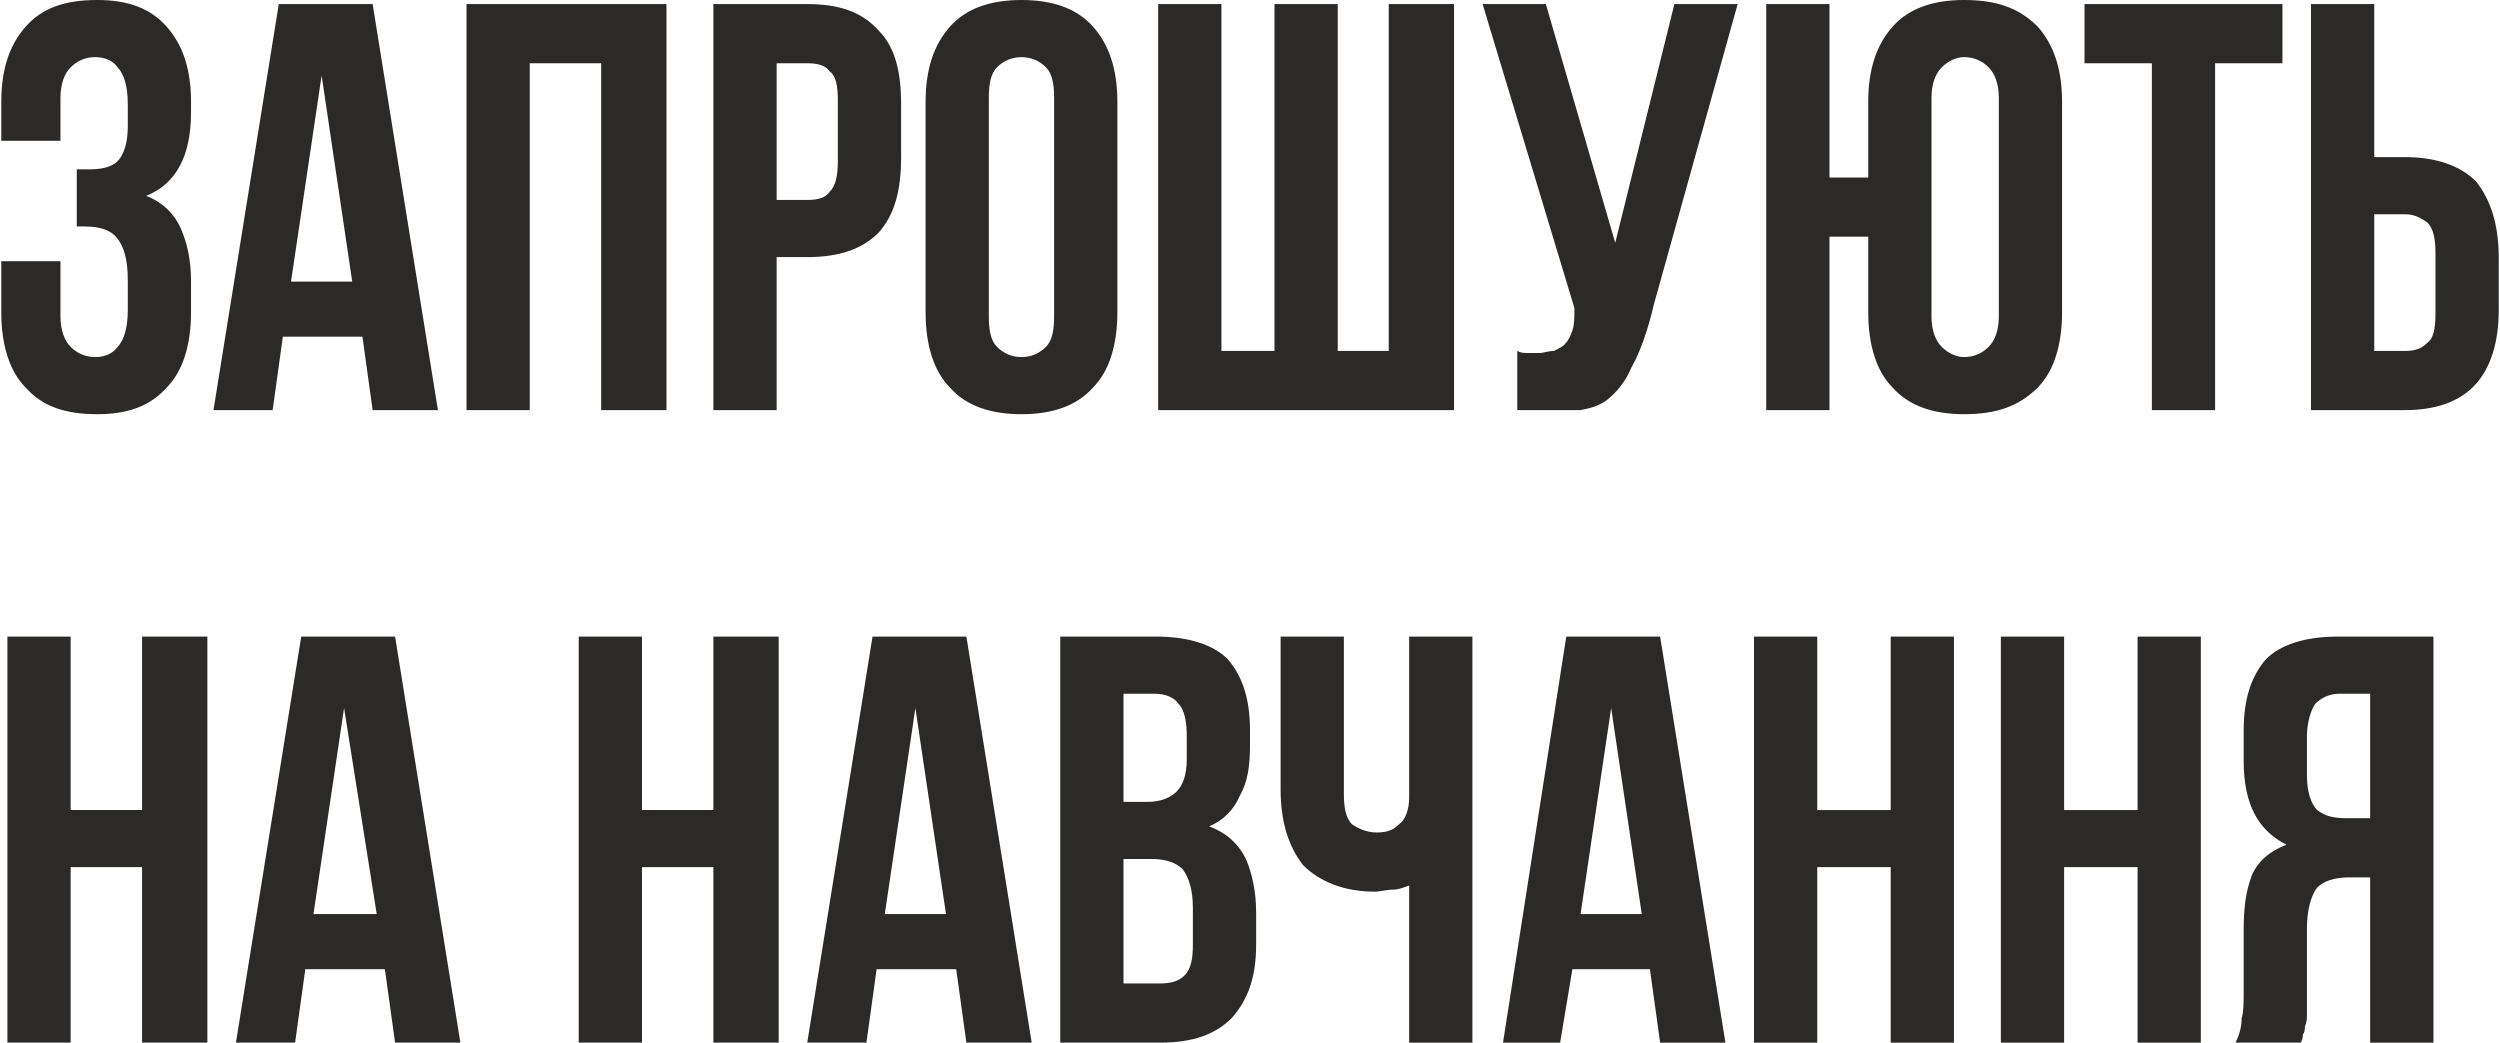 <?xml version="1.0" encoding="UTF-8"?>
<!DOCTYPE svg PUBLIC "-//W3C//DTD SVG 1.1//EN" "http://www.w3.org/Graphics/SVG/1.1/DTD/svg11.dtd">
<!-- Creator: CorelDRAW X7 -->
<svg xmlns="http://www.w3.org/2000/svg" xml:space="preserve" width="36.542mm" height="15.24mm" version="1.1" style="shape-rendering:geometricPrecision; text-rendering:geometricPrecision; image-rendering:optimizeQuality; fill-rule:evenodd; clip-rule:evenodd"
viewBox="0 0 1224 511"
 xmlns:xlink="http://www.w3.org/1999/xlink">
 <defs>
  <style type="text/css">
   <![CDATA[
    .fil0 {fill:#2B2A29;fill-rule:nonzero}
   ]]>
  </style>
 </defs>
 <g id="Слой_x0020_1">
  <path class="fil0" d="M62 51c0,-9 -2,-15 -5,-18 -2,-3 -6,-5 -11,-5 -5,0 -9,2 -12,5 -3,3 -5,8 -5,15l0 21 -29 0 0 -19c0,-16 4,-28 12,-37 8,-9 19,-13 35,-13 15,0 26,4 34,13 8,9 12,21 12,37l0 5c0,21 -7,35 -22,41 8,3 14,9 17,16 3,7 5,15 5,26l0 15c0,16 -4,29 -12,37 -8,9 -19,13 -34,13 -16,0 -27,-4 -35,-13 -8,-8 -12,-21 -12,-37l0 -25 29 0 0 27c0,7 2,12 5,15 3,3 7,5 12,5 5,0 9,-2 11,-5 3,-3 5,-9 5,-18l0 -15c0,-10 -2,-16 -5,-20 -3,-4 -8,-6 -16,-6l-4 0 0 -28 6 0c6,0 11,-1 14,-4 3,-3 5,-9 5,-17l0 -11zm152 150l-32 0 -5 -36 -39 0 -5 36 -29 0 32 -199 46 0 32 199zm-72 -63l30 0 -15 -101 -15 101zm117 63l-31 0 0 -199 98 0 0 199 -32 0 0 -170 -35 0 0 170zm136 -199c16,0 27,4 35,13 8,8 11,20 11,36l0 26c0,16 -3,28 -11,37 -8,8 -19,12 -35,12l-15 0 0 75 -31 0 0 -199 46 0zm-15 29l0 67 15 0c5,0 9,-1 11,-4 3,-3 4,-8 4,-15l0 -30c0,-7 -1,-12 -4,-14 -2,-3 -6,-4 -11,-4l-15 0zm104 124c0,7 1,12 4,15 3,3 7,5 12,5 5,0 9,-2 12,-5 3,-3 4,-8 4,-15l0 -107c0,-7 -1,-12 -4,-15 -3,-3 -7,-5 -12,-5 -5,0 -9,2 -12,5 -3,3 -4,8 -4,15l0 107zm-31 -105c0,-16 4,-28 12,-37 8,-9 20,-13 35,-13 15,0 27,4 35,13 8,9 12,21 12,37l0 103c0,16 -4,29 -12,37 -8,9 -20,13 -35,13 -15,0 -27,-4 -35,-13 -8,-8 -12,-21 -12,-37l0 -103zm202 122l25 0 0 -170 32 0 0 199 -145 0 0 -199 31 0 0 170 26 0 0 -170 31 0 0 170zm88 0c2,1 3,1 5,1 2,0 4,0 6,0 2,0 4,-1 7,-1 2,-1 4,-2 5,-3 2,-2 3,-4 4,-7 1,-3 1,-6 1,-11l-45 -149 31 0 34 117 29 -117 31 0 -41 147c-3,13 -7,24 -11,31 -3,7 -7,12 -12,16 -4,3 -8,4 -13,5 -5,0 -10,0 -16,0 -3,0 -5,0 -8,0 -2,0 -4,0 -7,0l0 -29zm153 29l-31 0 0 -199 31 0 0 85 19 0 0 -37c0,-16 4,-28 12,-37 8,-9 20,-13 35,-13 16,0 27,4 36,13 8,9 12,21 12,37l0 103c0,16 -4,29 -12,37 -9,9 -20,13 -36,13 -15,0 -27,-4 -35,-13 -8,-8 -12,-21 -12,-37l0 -37 -19 0 0 85zm50 -46c0,7 2,12 5,15 3,3 7,5 11,5 5,0 9,-2 12,-5 3,-3 5,-8 5,-15l0 -107c0,-7 -2,-12 -5,-15 -3,-3 -7,-5 -12,-5 -4,0 -8,2 -11,5 -3,3 -5,8 -5,15l0 107zm75 -153l97 0 0 29 -33 0 0 170 -31 0 0 -170 -33 0 0 -29zm157 170c5,0 8,-1 11,-4 3,-2 4,-7 4,-14l0 -30c0,-7 -1,-12 -4,-15 -3,-2 -6,-4 -11,-4l-15 0 0 67 15 0zm-46 29l0 -199 31 0 0 75 15 0c15,0 27,4 35,12 7,9 11,21 11,37l0 26c0,16 -4,28 -11,36 -8,9 -20,13 -35,13l-46 0zm-1098 310l-31 0 0 -199 31 0 0 85 35 0 0 -85 32 0 0 199 -32 0 0 -86 -35 0 0 86zm191 0l-32 0 -5 -36 -39 0 -5 36 -29 0 32 -199 46 0 32 199zm-72 -63l31 0 -16 -101 -15 101zm161 63l-31 0 0 -199 31 0 0 85 35 0 0 -85 32 0 0 199 -32 0 0 -86 -35 0 0 86zm191 0l-32 0 -5 -36 -39 0 -5 36 -29 0 32 -199 46 0 32 199zm-72 -63l30 0 -15 -101 -15 101zm133 -136c16,0 28,4 35,11 7,8 11,19 11,35l0 7c0,10 -1,18 -5,25 -3,7 -8,12 -15,15 8,3 14,8 18,16 3,7 5,16 5,26l0 16c0,16 -4,27 -12,36 -8,8 -19,12 -35,12l-49 0 0 -199 47 0zm-16 109l0 61 18 0c5,0 9,-1 12,-4 3,-3 4,-8 4,-15l0 -18c0,-9 -2,-15 -5,-19 -3,-3 -8,-5 -15,-5l-14 0zm0 -81l0 53 12 0c6,0 11,-2 14,-5 3,-3 5,-8 5,-16l0 -11c0,-7 -1,-13 -4,-16 -2,-3 -6,-5 -12,-5l-15 0zm108 -28l0 77c0,7 1,12 4,15 3,2 7,4 12,4 5,0 8,-1 11,-4 3,-2 5,-7 5,-13l0 -79 31 0 0 199 -31 0 0 -77c-3,1 -5,2 -8,2 -3,0 -6,1 -9,1 -15,0 -27,-5 -35,-13 -7,-9 -11,-21 -11,-37l0 -75 31 0zm187 199l-32 0 -5 -36 -38 0 -6 36 -28 0 31 -199 46 0 32 199zm-71 -63l30 0 -15 -101 -15 101zm116 63l-31 0 0 -199 31 0 0 85 36 0 0 -85 31 0 0 199 -31 0 0 -86 -36 0 0 86zm121 0l-31 0 0 -199 31 0 0 85 36 0 0 -85 31 0 0 199 -31 0 0 -86 -36 0 0 86zm135 -171c-5,0 -9,2 -12,5 -2,3 -4,9 -4,16l0 19c0,8 2,14 5,17 4,3 8,4 14,4l12 0 0 -61 -15 0zm-51 171c2,-4 3,-8 3,-12 1,-3 1,-8 1,-13l0 -30c0,-11 1,-19 4,-27 3,-7 9,-12 17,-15 -14,-7 -21,-20 -21,-41l0 -15c0,-16 4,-27 11,-35 7,-7 19,-11 35,-11l47 0 0 199 -31 0 0 -81 -10 0c-8,0 -13,2 -16,5 -3,4 -5,11 -5,20l0 31c0,4 0,7 0,10 0,3 0,5 -1,7 0,1 0,3 -1,4 0,1 0,2 -1,4l-32 0z"/>
 </g>
</svg>
